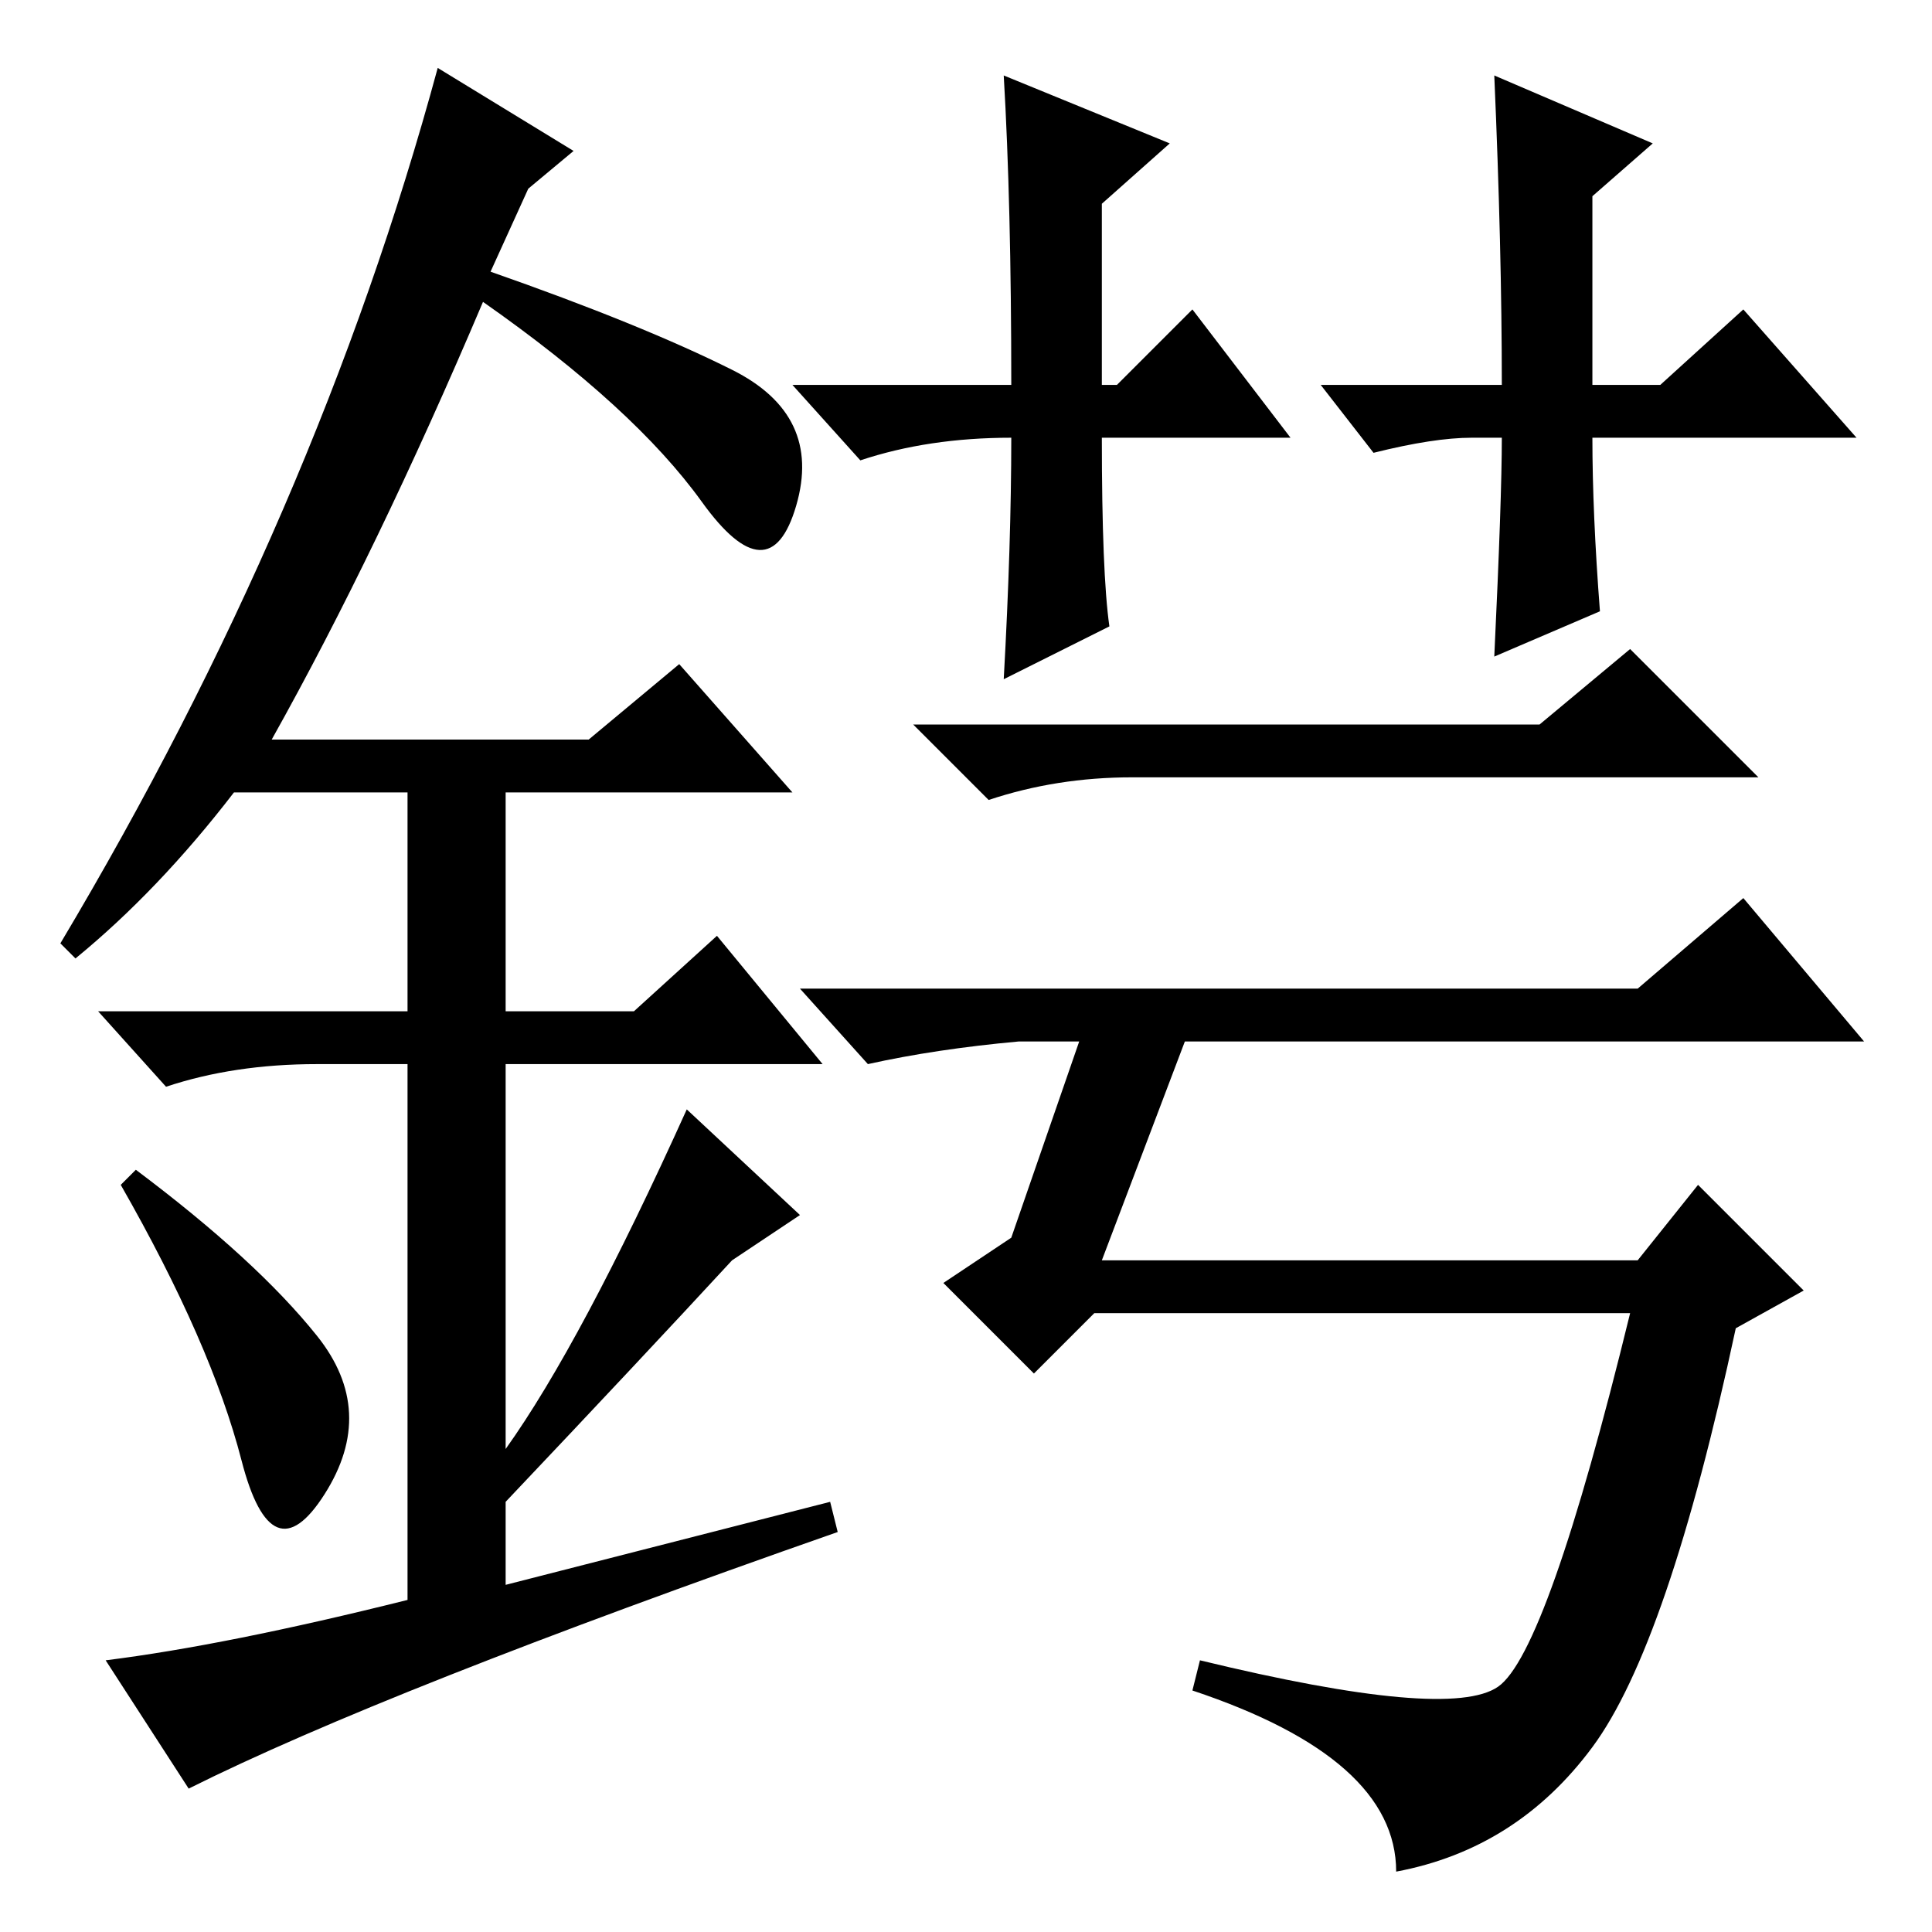 <?xml version="1.0" standalone="no"?>
<!DOCTYPE svg PUBLIC "-//W3C//DTD SVG 1.1//EN" "http://www.w3.org/Graphics/SVG/1.1/DTD/svg11.dtd" >
<svg xmlns="http://www.w3.org/2000/svg" xmlns:xlink="http://www.w3.org/1999/xlink" version="1.1" viewBox="0 -36 256 256">
  <g transform="matrix(1 0 0 -1 0 220)">
   <path fill="currentColor"
d="M171 198h-25q0 -18 1 -25l-14 -7q1 18 1 32q-11 0 -20 -3l-9 10h29q0 24 -1 41l22 -9l-9 -8v-24h2l10 10zM195 198q-5 0 -13 -2l-7 9h24q0 18 -1 41l21 -9l-8 -7v-25h9l11 10l15 -17h-35q0 -10 1 -23l-14 -6q1 21 1 29h-4zM204 160l12 10l17 -17h-83q-10 0 -19 -3l-10 10
h83zM230 80q-9 -42 -19 -55.5t-26 -16.5q0 15 -27 24l1 4q33 -8 39.5 -3.5t17.5 49.5h-71l-8 -8l-12 12l9 6l9 26h-8q-11 -1 -20 -3l-9 10h111l14 12l16 -19h-90l-11 -29h71l8 10l14 -14zM32 62.5q-4 15.5 -16 36.5l2 2q16 -12 24 -22t1 -21t-11 4.5zM90 168l15 -17h-38v-29
h17l11 10l14 -17h-42v-51q10 14 24 45l15 -14l-9 -6q-12 -13 -30 -32v-11l43 11l1 -4q-60 -21 -86 -34l-11 17q16 2 40 8v71h-12q-11 0 -20 -3l-9 10h41v29h-23q-10 -13 -21 -22l-2 2q34 57 50 116l18 -11l-6 -5l-5 -11q20 -7 32 -13t8.5 -18t-12.5 0.5t-29 26.5
q-14 -33 -28 -58h42z" />
  </g>

</svg>
